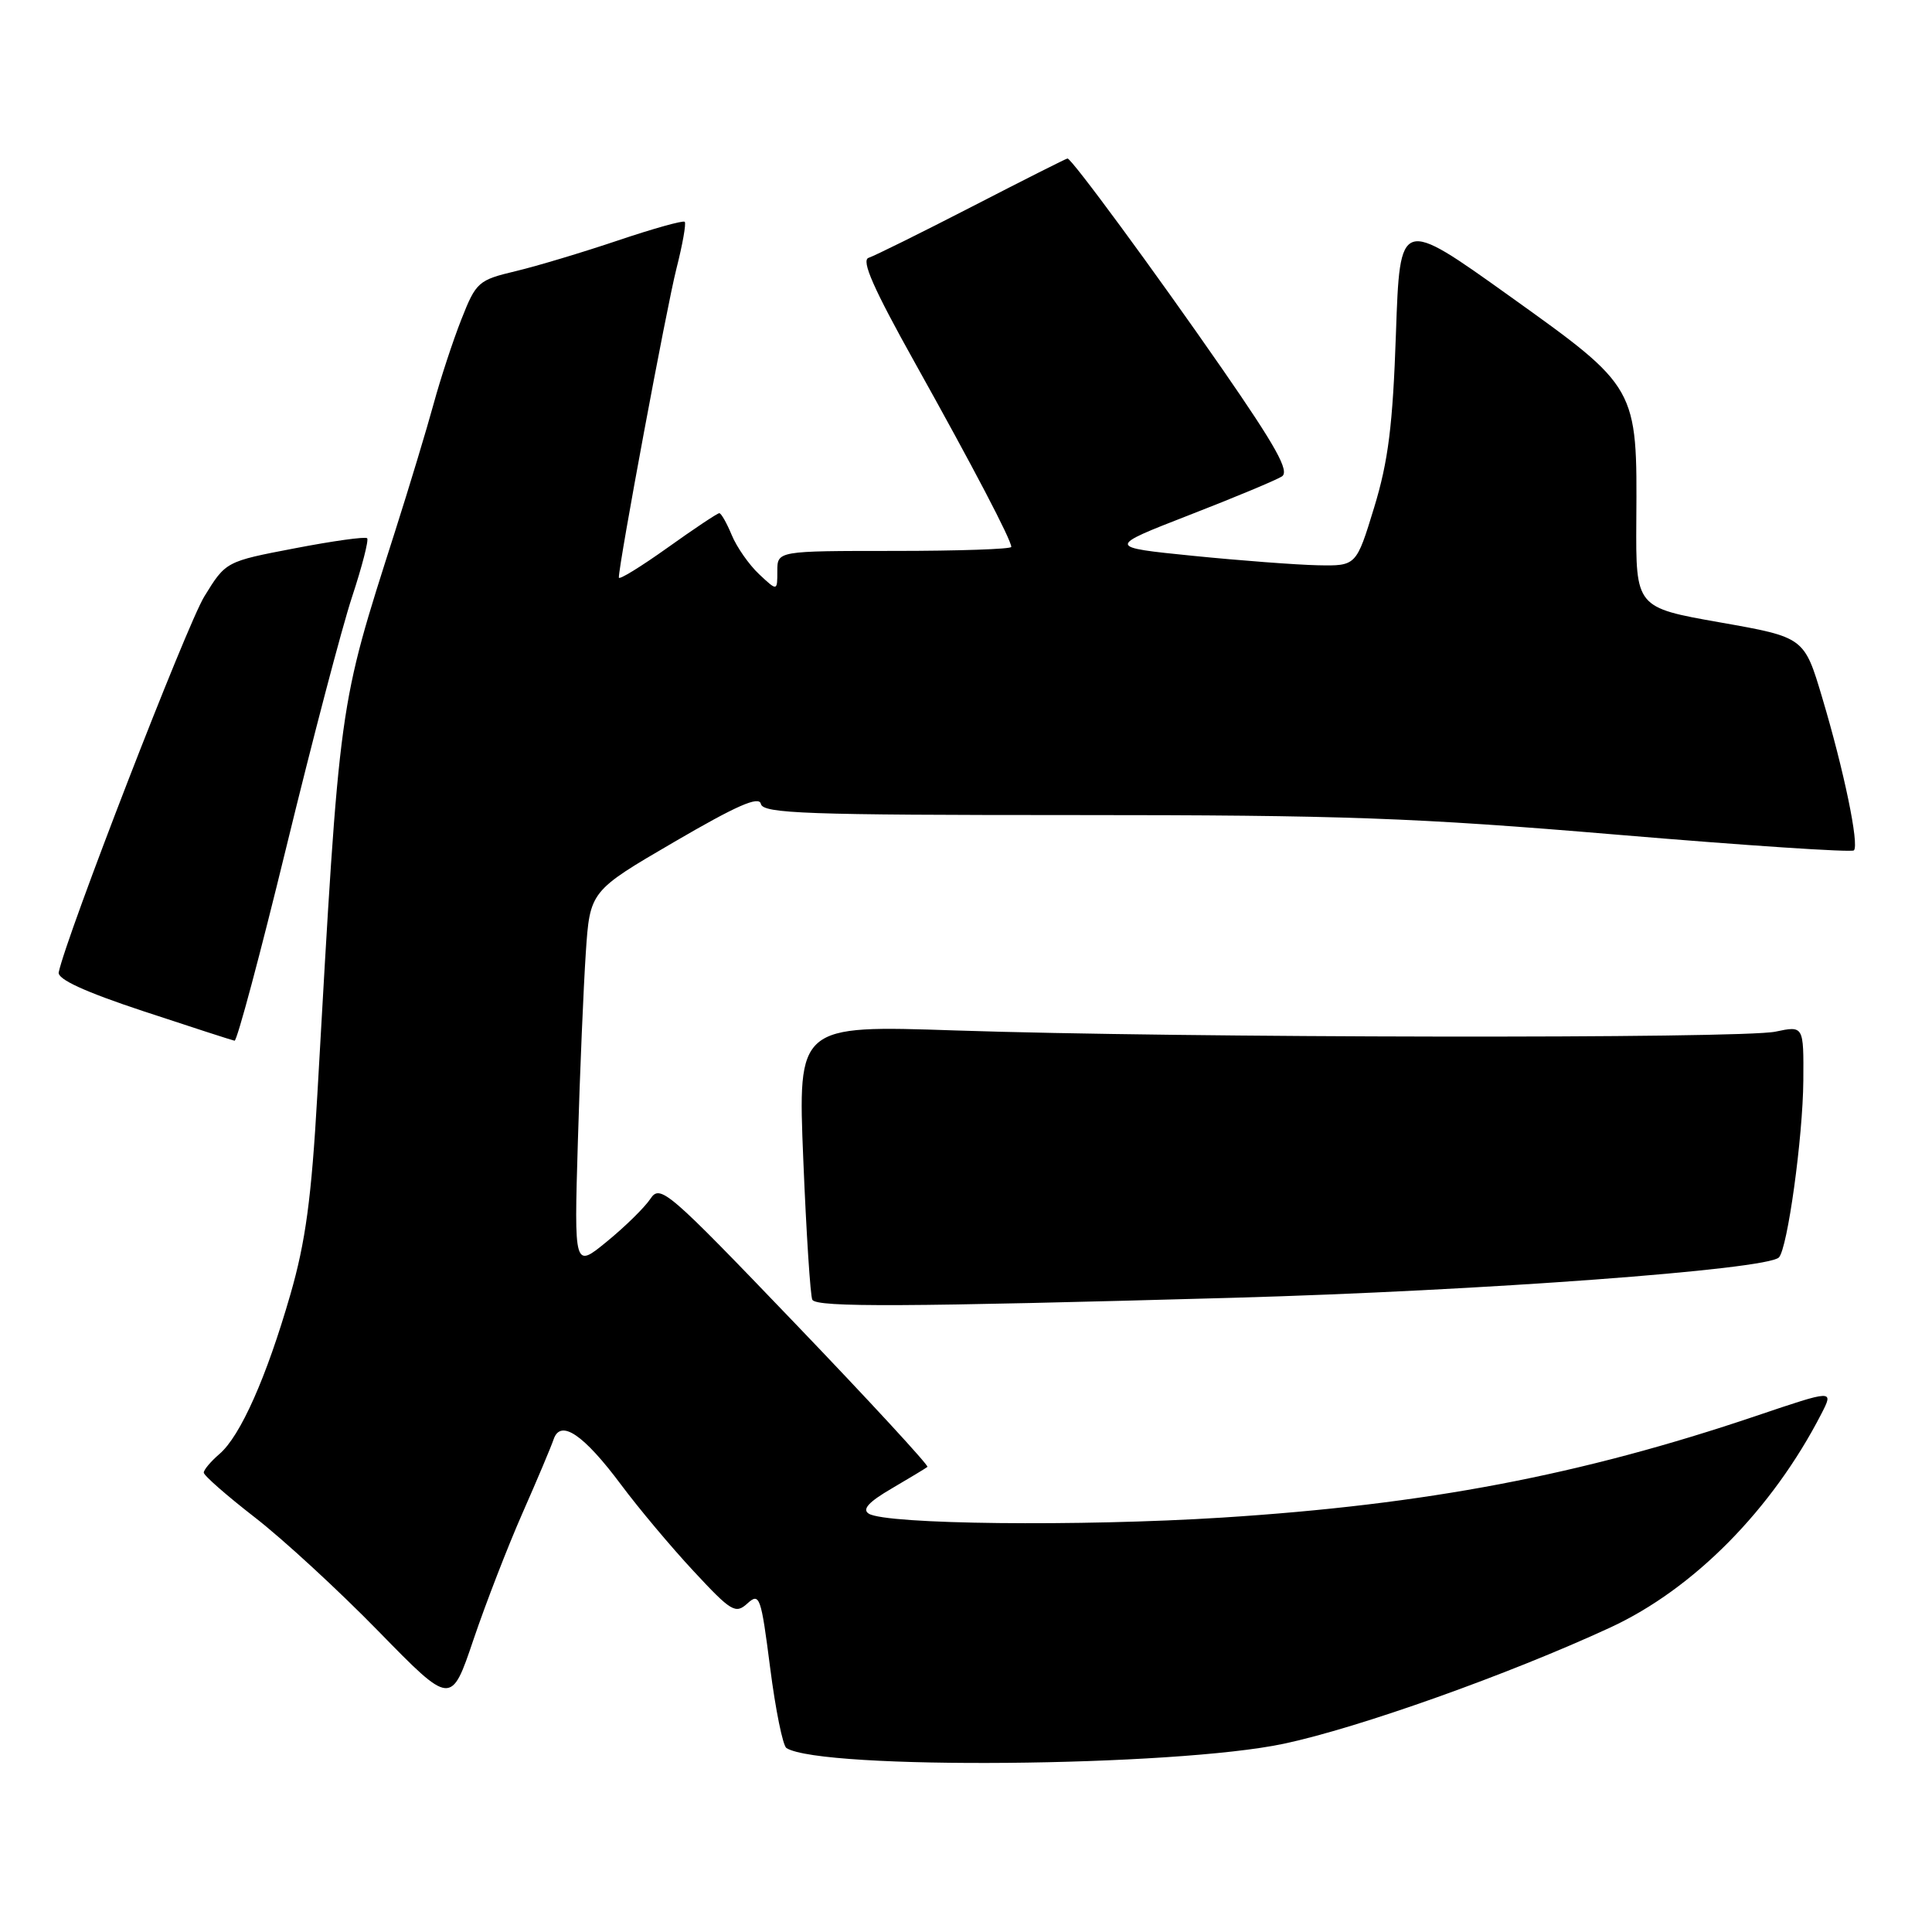 <?xml version="1.0" encoding="UTF-8" standalone="no"?>
<!DOCTYPE svg PUBLIC "-//W3C//DTD SVG 1.1//EN" "http://www.w3.org/Graphics/SVG/1.1/DTD/svg11.dtd" >
<svg xmlns="http://www.w3.org/2000/svg" xmlns:xlink="http://www.w3.org/1999/xlink" version="1.1" viewBox="0 0 256 256">
 <g >
 <path fill="currentColor"
d=" M 170.13 231.05 C 180.04 228.95 199.92 221.87 213.36 215.66 C 224.42 210.55 234.82 200.02 241.35 187.32 C 242.98 184.14 242.98 184.14 232.74 187.60 C 209.46 195.47 188.98 199.37 161.93 201.09 C 143.10 202.28 117.42 202.00 115.12 200.57 C 114.20 200.00 115.09 199.02 118.16 197.23 C 120.55 195.83 122.67 194.55 122.89 194.37 C 123.10 194.20 115.24 185.67 105.41 175.42 C 88.44 157.72 87.48 156.89 86.18 158.85 C 85.43 159.98 82.85 162.52 80.44 164.49 C 76.07 168.08 76.07 168.08 76.57 151.29 C 76.84 142.05 77.32 130.80 77.62 126.28 C 78.17 118.07 78.17 118.07 89.34 111.56 C 97.60 106.74 100.58 105.43 100.82 106.52 C 101.10 107.80 106.83 108.00 142.28 108.00 C 178.01 108.00 187.46 108.34 214.27 110.60 C 231.24 112.03 245.36 112.97 245.65 112.68 C 246.38 111.96 244.33 102.08 241.46 92.47 C 239.07 84.44 239.07 84.44 227.91 82.47 C 216.75 80.50 216.75 80.50 216.82 69.00 C 216.94 51.24 217.03 51.40 199.98 39.20 C 185.50 28.85 185.50 28.85 184.97 44.17 C 184.55 56.36 183.96 61.09 182.08 67.25 C 179.71 75.00 179.71 75.00 174.60 74.90 C 171.80 74.84 164.36 74.28 158.08 73.65 C 146.66 72.50 146.66 72.50 157.58 68.25 C 163.59 65.92 169.11 63.61 169.86 63.13 C 170.90 62.45 169.08 59.18 161.95 48.88 C 152.92 35.85 142.00 21.00 141.45 21.00 C 141.29 21.00 135.62 23.86 128.83 27.36 C 122.05 30.85 115.87 33.91 115.10 34.16 C 114.08 34.48 115.74 38.23 121.22 48.05 C 128.97 61.93 134.00 71.54 134.00 72.47 C 134.00 72.76 127.03 73.00 118.50 73.00 C 103.00 73.00 103.00 73.00 103.00 75.67 C 103.00 78.35 103.00 78.35 100.58 76.08 C 99.25 74.83 97.62 72.50 96.96 70.90 C 96.30 69.31 95.56 68.00 95.31 68.00 C 95.06 68.00 91.97 70.06 88.43 72.59 C 84.89 75.11 82.00 76.89 82.00 76.53 C 82.00 74.68 88.34 40.66 89.62 35.64 C 90.44 32.42 90.94 29.61 90.73 29.39 C 90.52 29.18 86.55 30.29 81.92 31.85 C 77.29 33.41 71.18 35.25 68.33 35.93 C 63.38 37.11 63.08 37.37 61.13 42.33 C 60.01 45.17 58.36 50.20 57.46 53.50 C 56.56 56.80 54.25 64.45 52.32 70.50 C 44.81 94.05 45.05 92.27 42.05 145.05 C 41.27 158.77 40.49 164.56 38.47 171.55 C 35.31 182.51 31.85 190.29 29.08 192.66 C 27.94 193.64 27.00 194.75 27.00 195.13 C 27.00 195.51 30.04 198.17 33.75 201.05 C 37.46 203.92 44.84 210.71 50.14 216.14 C 59.78 226.01 59.78 226.01 62.74 217.25 C 64.37 212.44 67.29 204.90 69.23 200.50 C 71.17 196.10 73.03 191.69 73.36 190.71 C 74.28 188.01 77.31 190.05 82.31 196.75 C 84.61 199.84 88.93 204.99 91.91 208.19 C 96.90 213.56 97.46 213.90 99.04 212.46 C 100.65 211.00 100.84 211.55 102.05 221.00 C 102.76 226.55 103.73 231.33 104.21 231.63 C 108.92 234.54 155.65 234.13 170.13 231.05 Z  M 163.50 171.96 C 196.24 171.04 234.09 168.24 235.71 166.62 C 236.85 165.48 238.89 150.72 238.95 143.20 C 239.00 135.91 239.00 135.91 235.25 136.70 C 230.80 137.65 156.40 137.54 126.60 136.54 C 105.71 135.84 105.71 135.84 106.44 153.65 C 106.84 163.44 107.38 171.80 107.64 172.23 C 108.26 173.24 119.80 173.18 163.50 171.96 Z  M 37.94 112.25 C 41.39 98.09 45.30 83.18 46.64 79.12 C 47.98 75.06 48.88 71.55 48.65 71.32 C 48.42 71.08 44.11 71.68 39.08 72.65 C 29.92 74.40 29.92 74.40 27.07 79.04 C 24.75 82.81 8.78 124.03 7.78 128.84 C 7.59 129.75 11.26 131.43 19.00 133.99 C 25.32 136.08 30.76 137.84 31.08 137.90 C 31.41 137.95 34.49 126.41 37.94 112.25 Z "/>
</g>
</svg>